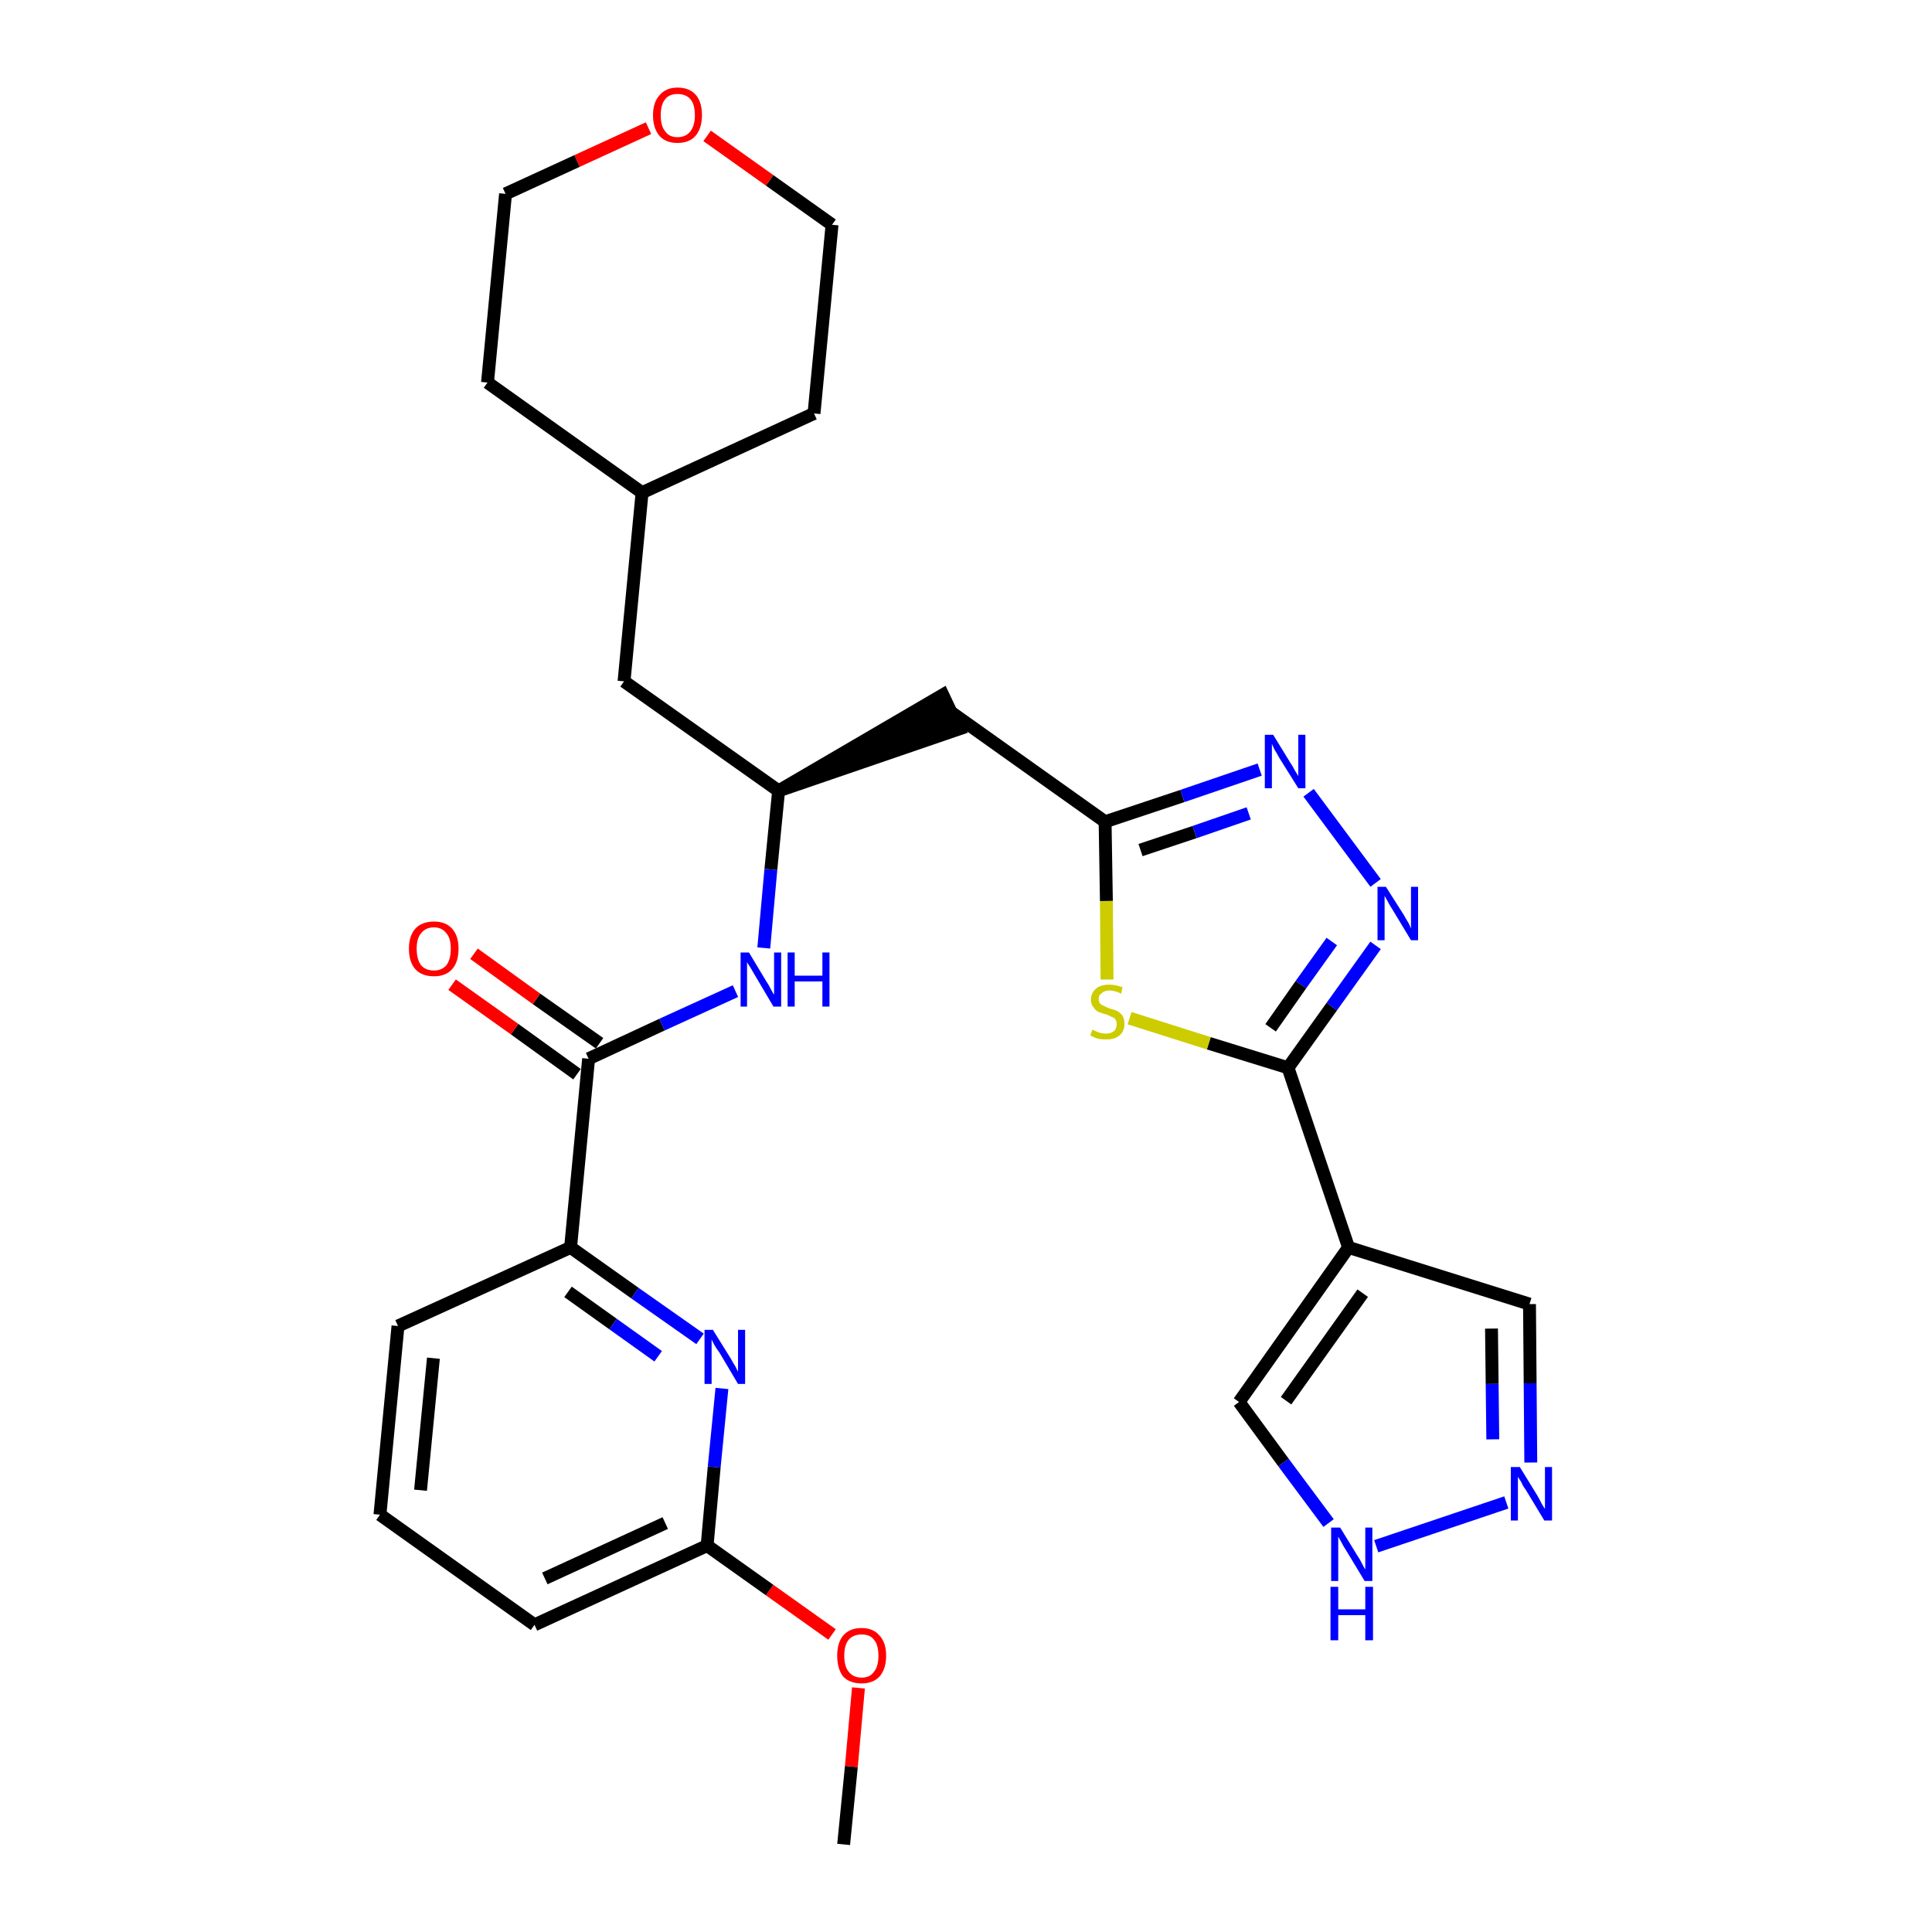 <?xml version='1.0' encoding='iso-8859-1'?>
<svg version='1.1' baseProfile='full'
              xmlns='http://www.w3.org/2000/svg'
                      xmlns:rdkit='http://www.rdkit.org/xml'
                      xmlns:xlink='http://www.w3.org/1999/xlink'
                  xml:space='preserve'
width='300px' height='300px' viewBox='0 0 300 300'>
<!-- END OF HEADER -->
<path class='bond-0 atom-0 atom-1' d='M 131.0,286.4 L 132.2,274.3' style='fill:none;fill-rule:evenodd;stroke:#000000;stroke-width:2.0px;stroke-linecap:butt;stroke-linejoin:miter;stroke-opacity:1' />
<path class='bond-0 atom-0 atom-1' d='M 132.2,274.3 L 133.3,262.1' style='fill:none;fill-rule:evenodd;stroke:#FF0000;stroke-width:2.0px;stroke-linecap:butt;stroke-linejoin:miter;stroke-opacity:1' />
<path class='bond-1 atom-1 atom-2' d='M 129.2,253.8 L 119.5,246.9' style='fill:none;fill-rule:evenodd;stroke:#FF0000;stroke-width:2.0px;stroke-linecap:butt;stroke-linejoin:miter;stroke-opacity:1' />
<path class='bond-1 atom-1 atom-2' d='M 119.5,246.9 L 109.8,240.0' style='fill:none;fill-rule:evenodd;stroke:#000000;stroke-width:2.0px;stroke-linecap:butt;stroke-linejoin:miter;stroke-opacity:1' />
<path class='bond-2 atom-2 atom-3' d='M 109.8,240.0 L 83.0,252.3' style='fill:none;fill-rule:evenodd;stroke:#000000;stroke-width:2.0px;stroke-linecap:butt;stroke-linejoin:miter;stroke-opacity:1' />
<path class='bond-2 atom-2 atom-3' d='M 103.3,236.5 L 84.6,245.1' style='fill:none;fill-rule:evenodd;stroke:#000000;stroke-width:2.0px;stroke-linecap:butt;stroke-linejoin:miter;stroke-opacity:1' />
<path class='bond-29 atom-29 atom-2' d='M 112.1,215.6 L 110.9,227.8' style='fill:none;fill-rule:evenodd;stroke:#0000FF;stroke-width:2.0px;stroke-linecap:butt;stroke-linejoin:miter;stroke-opacity:1' />
<path class='bond-29 atom-29 atom-2' d='M 110.9,227.8 L 109.8,240.0' style='fill:none;fill-rule:evenodd;stroke:#000000;stroke-width:2.0px;stroke-linecap:butt;stroke-linejoin:miter;stroke-opacity:1' />
<path class='bond-3 atom-3 atom-4' d='M 83.0,252.3 L 59.0,235.2' style='fill:none;fill-rule:evenodd;stroke:#000000;stroke-width:2.0px;stroke-linecap:butt;stroke-linejoin:miter;stroke-opacity:1' />
<path class='bond-4 atom-4 atom-5' d='M 59.0,235.2 L 61.8,205.9' style='fill:none;fill-rule:evenodd;stroke:#000000;stroke-width:2.0px;stroke-linecap:butt;stroke-linejoin:miter;stroke-opacity:1' />
<path class='bond-4 atom-4 atom-5' d='M 65.3,231.4 L 67.3,210.9' style='fill:none;fill-rule:evenodd;stroke:#000000;stroke-width:2.0px;stroke-linecap:butt;stroke-linejoin:miter;stroke-opacity:1' />
<path class='bond-5 atom-5 atom-6' d='M 61.8,205.9 L 88.6,193.7' style='fill:none;fill-rule:evenodd;stroke:#000000;stroke-width:2.0px;stroke-linecap:butt;stroke-linejoin:miter;stroke-opacity:1' />
<path class='bond-6 atom-6 atom-7' d='M 88.6,193.7 L 91.4,164.4' style='fill:none;fill-rule:evenodd;stroke:#000000;stroke-width:2.0px;stroke-linecap:butt;stroke-linejoin:miter;stroke-opacity:1' />
<path class='bond-28 atom-6 atom-29' d='M 88.6,193.7 L 98.6,200.8' style='fill:none;fill-rule:evenodd;stroke:#000000;stroke-width:2.0px;stroke-linecap:butt;stroke-linejoin:miter;stroke-opacity:1' />
<path class='bond-28 atom-6 atom-29' d='M 98.6,200.8 L 108.7,207.9' style='fill:none;fill-rule:evenodd;stroke:#0000FF;stroke-width:2.0px;stroke-linecap:butt;stroke-linejoin:miter;stroke-opacity:1' />
<path class='bond-28 atom-6 atom-29' d='M 88.2,200.6 L 95.2,205.6' style='fill:none;fill-rule:evenodd;stroke:#000000;stroke-width:2.0px;stroke-linecap:butt;stroke-linejoin:miter;stroke-opacity:1' />
<path class='bond-28 atom-6 atom-29' d='M 95.2,205.6 L 102.2,210.6' style='fill:none;fill-rule:evenodd;stroke:#0000FF;stroke-width:2.0px;stroke-linecap:butt;stroke-linejoin:miter;stroke-opacity:1' />
<path class='bond-7 atom-7 atom-8' d='M 93.1,162.0 L 83.3,155.1' style='fill:none;fill-rule:evenodd;stroke:#000000;stroke-width:2.0px;stroke-linecap:butt;stroke-linejoin:miter;stroke-opacity:1' />
<path class='bond-7 atom-7 atom-8' d='M 83.3,155.1 L 73.6,148.1' style='fill:none;fill-rule:evenodd;stroke:#FF0000;stroke-width:2.0px;stroke-linecap:butt;stroke-linejoin:miter;stroke-opacity:1' />
<path class='bond-7 atom-7 atom-8' d='M 89.6,166.8 L 79.9,159.8' style='fill:none;fill-rule:evenodd;stroke:#000000;stroke-width:2.0px;stroke-linecap:butt;stroke-linejoin:miter;stroke-opacity:1' />
<path class='bond-7 atom-7 atom-8' d='M 79.9,159.8 L 70.2,152.9' style='fill:none;fill-rule:evenodd;stroke:#FF0000;stroke-width:2.0px;stroke-linecap:butt;stroke-linejoin:miter;stroke-opacity:1' />
<path class='bond-8 atom-7 atom-9' d='M 91.4,164.4 L 102.8,159.1' style='fill:none;fill-rule:evenodd;stroke:#000000;stroke-width:2.0px;stroke-linecap:butt;stroke-linejoin:miter;stroke-opacity:1' />
<path class='bond-8 atom-7 atom-9' d='M 102.8,159.1 L 114.2,153.9' style='fill:none;fill-rule:evenodd;stroke:#0000FF;stroke-width:2.0px;stroke-linecap:butt;stroke-linejoin:miter;stroke-opacity:1' />
<path class='bond-9 atom-9 atom-10' d='M 118.6,147.2 L 119.7,135.0' style='fill:none;fill-rule:evenodd;stroke:#0000FF;stroke-width:2.0px;stroke-linecap:butt;stroke-linejoin:miter;stroke-opacity:1' />
<path class='bond-9 atom-9 atom-10' d='M 119.7,135.0 L 120.9,122.8' style='fill:none;fill-rule:evenodd;stroke:#000000;stroke-width:2.0px;stroke-linecap:butt;stroke-linejoin:miter;stroke-opacity:1' />
<path class='bond-10 atom-10 atom-11' d='M 120.9,122.8 L 148.9,113.2 L 146.4,107.9 Z' style='fill:#000000;fill-rule:evenodd;fill-opacity:1;stroke:#000000;stroke-width:2.0px;stroke-linecap:butt;stroke-linejoin:miter;stroke-opacity:1;' />
<path class='bond-21 atom-10 atom-22' d='M 120.9,122.8 L 96.9,105.8' style='fill:none;fill-rule:evenodd;stroke:#000000;stroke-width:2.0px;stroke-linecap:butt;stroke-linejoin:miter;stroke-opacity:1' />
<path class='bond-11 atom-11 atom-12' d='M 147.7,110.6 L 171.6,127.6' style='fill:none;fill-rule:evenodd;stroke:#000000;stroke-width:2.0px;stroke-linecap:butt;stroke-linejoin:miter;stroke-opacity:1' />
<path class='bond-12 atom-12 atom-13' d='M 171.6,127.6 L 183.6,123.6' style='fill:none;fill-rule:evenodd;stroke:#000000;stroke-width:2.0px;stroke-linecap:butt;stroke-linejoin:miter;stroke-opacity:1' />
<path class='bond-12 atom-12 atom-13' d='M 183.6,123.6 L 195.6,119.5' style='fill:none;fill-rule:evenodd;stroke:#0000FF;stroke-width:2.0px;stroke-linecap:butt;stroke-linejoin:miter;stroke-opacity:1' />
<path class='bond-12 atom-12 atom-13' d='M 177.1,132.0 L 185.5,129.2' style='fill:none;fill-rule:evenodd;stroke:#000000;stroke-width:2.0px;stroke-linecap:butt;stroke-linejoin:miter;stroke-opacity:1' />
<path class='bond-12 atom-12 atom-13' d='M 185.5,129.2 L 193.9,126.3' style='fill:none;fill-rule:evenodd;stroke:#0000FF;stroke-width:2.0px;stroke-linecap:butt;stroke-linejoin:miter;stroke-opacity:1' />
<path class='bond-30 atom-21 atom-12' d='M 171.9,152.1 L 171.8,139.9' style='fill:none;fill-rule:evenodd;stroke:#CCCC00;stroke-width:2.0px;stroke-linecap:butt;stroke-linejoin:miter;stroke-opacity:1' />
<path class='bond-30 atom-21 atom-12' d='M 171.8,139.9 L 171.6,127.6' style='fill:none;fill-rule:evenodd;stroke:#000000;stroke-width:2.0px;stroke-linecap:butt;stroke-linejoin:miter;stroke-opacity:1' />
<path class='bond-13 atom-13 atom-14' d='M 203.2,123.1 L 213.6,137.1' style='fill:none;fill-rule:evenodd;stroke:#0000FF;stroke-width:2.0px;stroke-linecap:butt;stroke-linejoin:miter;stroke-opacity:1' />
<path class='bond-14 atom-14 atom-15' d='M 213.6,146.8 L 206.8,156.3' style='fill:none;fill-rule:evenodd;stroke:#0000FF;stroke-width:2.0px;stroke-linecap:butt;stroke-linejoin:miter;stroke-opacity:1' />
<path class='bond-14 atom-14 atom-15' d='M 206.8,156.3 L 200.0,165.8' style='fill:none;fill-rule:evenodd;stroke:#000000;stroke-width:2.0px;stroke-linecap:butt;stroke-linejoin:miter;stroke-opacity:1' />
<path class='bond-14 atom-14 atom-15' d='M 206.8,146.2 L 202.0,152.9' style='fill:none;fill-rule:evenodd;stroke:#0000FF;stroke-width:2.0px;stroke-linecap:butt;stroke-linejoin:miter;stroke-opacity:1' />
<path class='bond-14 atom-14 atom-15' d='M 202.0,152.9 L 197.3,159.6' style='fill:none;fill-rule:evenodd;stroke:#000000;stroke-width:2.0px;stroke-linecap:butt;stroke-linejoin:miter;stroke-opacity:1' />
<path class='bond-15 atom-15 atom-16' d='M 200.0,165.8 L 209.4,193.7' style='fill:none;fill-rule:evenodd;stroke:#000000;stroke-width:2.0px;stroke-linecap:butt;stroke-linejoin:miter;stroke-opacity:1' />
<path class='bond-20 atom-15 atom-21' d='M 200.0,165.8 L 187.7,162.0' style='fill:none;fill-rule:evenodd;stroke:#000000;stroke-width:2.0px;stroke-linecap:butt;stroke-linejoin:miter;stroke-opacity:1' />
<path class='bond-20 atom-15 atom-21' d='M 187.7,162.0 L 175.4,158.1' style='fill:none;fill-rule:evenodd;stroke:#CCCC00;stroke-width:2.0px;stroke-linecap:butt;stroke-linejoin:miter;stroke-opacity:1' />
<path class='bond-16 atom-16 atom-17' d='M 209.4,193.7 L 237.5,202.5' style='fill:none;fill-rule:evenodd;stroke:#000000;stroke-width:2.0px;stroke-linecap:butt;stroke-linejoin:miter;stroke-opacity:1' />
<path class='bond-32 atom-20 atom-16' d='M 192.4,217.7 L 209.4,193.7' style='fill:none;fill-rule:evenodd;stroke:#000000;stroke-width:2.0px;stroke-linecap:butt;stroke-linejoin:miter;stroke-opacity:1' />
<path class='bond-32 atom-20 atom-16' d='M 199.7,217.5 L 211.6,200.8' style='fill:none;fill-rule:evenodd;stroke:#000000;stroke-width:2.0px;stroke-linecap:butt;stroke-linejoin:miter;stroke-opacity:1' />
<path class='bond-17 atom-17 atom-18' d='M 237.5,202.5 L 237.6,214.8' style='fill:none;fill-rule:evenodd;stroke:#000000;stroke-width:2.0px;stroke-linecap:butt;stroke-linejoin:miter;stroke-opacity:1' />
<path class='bond-17 atom-17 atom-18' d='M 237.6,214.8 L 237.7,227.1' style='fill:none;fill-rule:evenodd;stroke:#0000FF;stroke-width:2.0px;stroke-linecap:butt;stroke-linejoin:miter;stroke-opacity:1' />
<path class='bond-17 atom-17 atom-18' d='M 231.6,206.3 L 231.7,214.9' style='fill:none;fill-rule:evenodd;stroke:#000000;stroke-width:2.0px;stroke-linecap:butt;stroke-linejoin:miter;stroke-opacity:1' />
<path class='bond-17 atom-17 atom-18' d='M 231.7,214.9 L 231.8,223.5' style='fill:none;fill-rule:evenodd;stroke:#0000FF;stroke-width:2.0px;stroke-linecap:butt;stroke-linejoin:miter;stroke-opacity:1' />
<path class='bond-18 atom-18 atom-19' d='M 233.9,233.3 L 213.7,240.1' style='fill:none;fill-rule:evenodd;stroke:#0000FF;stroke-width:2.0px;stroke-linecap:butt;stroke-linejoin:miter;stroke-opacity:1' />
<path class='bond-19 atom-19 atom-20' d='M 206.3,236.5 L 199.3,227.1' style='fill:none;fill-rule:evenodd;stroke:#0000FF;stroke-width:2.0px;stroke-linecap:butt;stroke-linejoin:miter;stroke-opacity:1' />
<path class='bond-19 atom-19 atom-20' d='M 199.3,227.1 L 192.4,217.7' style='fill:none;fill-rule:evenodd;stroke:#000000;stroke-width:2.0px;stroke-linecap:butt;stroke-linejoin:miter;stroke-opacity:1' />
<path class='bond-22 atom-22 atom-23' d='M 96.9,105.8 L 99.7,76.5' style='fill:none;fill-rule:evenodd;stroke:#000000;stroke-width:2.0px;stroke-linecap:butt;stroke-linejoin:miter;stroke-opacity:1' />
<path class='bond-23 atom-23 atom-24' d='M 99.7,76.5 L 126.4,64.2' style='fill:none;fill-rule:evenodd;stroke:#000000;stroke-width:2.0px;stroke-linecap:butt;stroke-linejoin:miter;stroke-opacity:1' />
<path class='bond-31 atom-28 atom-23' d='M 75.7,59.4 L 99.7,76.5' style='fill:none;fill-rule:evenodd;stroke:#000000;stroke-width:2.0px;stroke-linecap:butt;stroke-linejoin:miter;stroke-opacity:1' />
<path class='bond-24 atom-24 atom-25' d='M 126.4,64.2 L 129.2,34.9' style='fill:none;fill-rule:evenodd;stroke:#000000;stroke-width:2.0px;stroke-linecap:butt;stroke-linejoin:miter;stroke-opacity:1' />
<path class='bond-25 atom-25 atom-26' d='M 129.2,34.9 L 119.5,28.0' style='fill:none;fill-rule:evenodd;stroke:#000000;stroke-width:2.0px;stroke-linecap:butt;stroke-linejoin:miter;stroke-opacity:1' />
<path class='bond-25 atom-25 atom-26' d='M 119.5,28.0 L 109.8,21.1' style='fill:none;fill-rule:evenodd;stroke:#FF0000;stroke-width:2.0px;stroke-linecap:butt;stroke-linejoin:miter;stroke-opacity:1' />
<path class='bond-26 atom-26 atom-27' d='M 100.7,19.9 L 89.6,25.0' style='fill:none;fill-rule:evenodd;stroke:#FF0000;stroke-width:2.0px;stroke-linecap:butt;stroke-linejoin:miter;stroke-opacity:1' />
<path class='bond-26 atom-26 atom-27' d='M 89.6,25.0 L 78.5,30.1' style='fill:none;fill-rule:evenodd;stroke:#000000;stroke-width:2.0px;stroke-linecap:butt;stroke-linejoin:miter;stroke-opacity:1' />
<path class='bond-27 atom-27 atom-28' d='M 78.5,30.1 L 75.7,59.4' style='fill:none;fill-rule:evenodd;stroke:#000000;stroke-width:2.0px;stroke-linecap:butt;stroke-linejoin:miter;stroke-opacity:1' />
<path  class='atom-1' d='M 130.0 257.1
Q 130.0 255.1, 130.9 254.0
Q 131.9 252.8, 133.8 252.8
Q 135.6 252.8, 136.6 254.0
Q 137.6 255.1, 137.6 257.1
Q 137.6 259.1, 136.6 260.3
Q 135.6 261.4, 133.8 261.4
Q 131.9 261.4, 130.9 260.3
Q 130.0 259.1, 130.0 257.1
M 133.8 260.5
Q 135.1 260.5, 135.7 259.6
Q 136.4 258.8, 136.4 257.1
Q 136.4 255.4, 135.7 254.6
Q 135.1 253.8, 133.8 253.8
Q 132.5 253.8, 131.8 254.6
Q 131.1 255.4, 131.1 257.1
Q 131.1 258.8, 131.8 259.6
Q 132.5 260.5, 133.8 260.5
' fill='#FF0000'/>
<path  class='atom-8' d='M 63.5 147.3
Q 63.5 145.3, 64.5 144.2
Q 65.5 143.1, 67.4 143.1
Q 69.2 143.1, 70.2 144.2
Q 71.2 145.3, 71.2 147.3
Q 71.2 149.4, 70.2 150.5
Q 69.2 151.6, 67.4 151.6
Q 65.5 151.6, 64.5 150.5
Q 63.5 149.4, 63.5 147.3
M 67.4 150.7
Q 68.6 150.7, 69.3 149.9
Q 70.0 149.0, 70.0 147.3
Q 70.0 145.7, 69.3 144.9
Q 68.6 144.0, 67.4 144.0
Q 66.1 144.0, 65.4 144.9
Q 64.7 145.7, 64.7 147.3
Q 64.7 149.0, 65.4 149.9
Q 66.1 150.7, 67.4 150.7
' fill='#FF0000'/>
<path  class='atom-9' d='M 116.3 147.9
L 119.0 152.4
Q 119.3 152.8, 119.7 153.6
Q 120.1 154.4, 120.2 154.4
L 120.2 147.9
L 121.3 147.9
L 121.3 156.3
L 120.1 156.3
L 117.2 151.4
Q 116.9 150.9, 116.5 150.2
Q 116.1 149.6, 116.0 149.4
L 116.0 156.3
L 115.0 156.3
L 115.0 147.9
L 116.3 147.9
' fill='#0000FF'/>
<path  class='atom-9' d='M 122.3 147.9
L 123.4 147.9
L 123.4 151.5
L 127.7 151.5
L 127.7 147.9
L 128.8 147.9
L 128.8 156.3
L 127.7 156.3
L 127.7 152.4
L 123.4 152.4
L 123.4 156.3
L 122.3 156.3
L 122.3 147.9
' fill='#0000FF'/>
<path  class='atom-13' d='M 197.7 114.1
L 200.4 118.5
Q 200.7 118.9, 201.1 119.7
Q 201.6 120.5, 201.6 120.5
L 201.6 114.1
L 202.7 114.1
L 202.7 122.4
L 201.6 122.4
L 198.6 117.6
Q 198.3 117.0, 197.9 116.4
Q 197.6 115.7, 197.5 115.5
L 197.5 122.4
L 196.4 122.4
L 196.4 114.1
L 197.7 114.1
' fill='#0000FF'/>
<path  class='atom-14' d='M 215.2 137.7
L 218.0 142.1
Q 218.2 142.5, 218.7 143.3
Q 219.1 144.1, 219.1 144.2
L 219.1 137.7
L 220.2 137.7
L 220.2 146.0
L 219.1 146.0
L 216.2 141.2
Q 215.8 140.6, 215.5 140.0
Q 215.1 139.3, 215.0 139.1
L 215.0 146.0
L 213.9 146.0
L 213.9 137.7
L 215.2 137.7
' fill='#0000FF'/>
<path  class='atom-18' d='M 236.0 227.8
L 238.7 232.2
Q 239.0 232.7, 239.4 233.5
Q 239.8 234.2, 239.9 234.3
L 239.9 227.8
L 241.0 227.8
L 241.0 236.1
L 239.8 236.1
L 236.9 231.3
Q 236.5 230.8, 236.2 230.1
Q 235.8 229.5, 235.7 229.3
L 235.7 236.1
L 234.6 236.1
L 234.6 227.8
L 236.0 227.8
' fill='#0000FF'/>
<path  class='atom-19' d='M 208.1 237.2
L 210.8 241.6
Q 211.1 242.0, 211.5 242.8
Q 211.9 243.6, 212.0 243.7
L 212.0 237.2
L 213.1 237.2
L 213.1 245.5
L 211.9 245.5
L 209.0 240.7
Q 208.6 240.1, 208.3 239.5
Q 207.9 238.8, 207.8 238.6
L 207.8 245.5
L 206.7 245.5
L 206.7 237.2
L 208.1 237.2
' fill='#0000FF'/>
<path  class='atom-19' d='M 206.6 246.4
L 207.8 246.4
L 207.8 249.9
L 212.0 249.9
L 212.0 246.4
L 213.2 246.4
L 213.2 254.7
L 212.0 254.7
L 212.0 250.8
L 207.8 250.8
L 207.8 254.7
L 206.6 254.7
L 206.6 246.4
' fill='#0000FF'/>
<path  class='atom-21' d='M 169.6 159.9
Q 169.7 159.9, 170.1 160.1
Q 170.5 160.3, 170.9 160.4
Q 171.3 160.5, 171.7 160.5
Q 172.5 160.5, 173.0 160.1
Q 173.4 159.7, 173.4 159.0
Q 173.4 158.6, 173.2 158.3
Q 173.0 158.0, 172.6 157.9
Q 172.3 157.7, 171.7 157.5
Q 171.0 157.3, 170.5 157.1
Q 170.1 156.9, 169.8 156.4
Q 169.4 156.0, 169.4 155.2
Q 169.4 154.2, 170.2 153.5
Q 170.9 152.9, 172.3 152.9
Q 173.2 152.9, 174.3 153.3
L 174.1 154.3
Q 173.1 153.8, 172.3 153.8
Q 171.5 153.8, 171.1 154.2
Q 170.6 154.5, 170.6 155.1
Q 170.6 155.5, 170.8 155.8
Q 171.1 156.1, 171.4 156.2
Q 171.8 156.4, 172.3 156.6
Q 173.1 156.8, 173.5 157.0
Q 174.0 157.3, 174.3 157.7
Q 174.6 158.2, 174.6 159.0
Q 174.6 160.2, 173.8 160.8
Q 173.1 161.4, 171.8 161.4
Q 171.0 161.4, 170.5 161.3
Q 169.9 161.1, 169.3 160.8
L 169.6 159.9
' fill='#CCCC00'/>
<path  class='atom-26' d='M 101.4 17.9
Q 101.4 15.9, 102.4 14.8
Q 103.4 13.6, 105.2 13.6
Q 107.1 13.6, 108.1 14.8
Q 109.0 15.9, 109.0 17.9
Q 109.0 19.9, 108.0 21.1
Q 107.0 22.2, 105.2 22.2
Q 103.4 22.2, 102.4 21.1
Q 101.4 19.9, 101.4 17.9
M 105.2 21.3
Q 106.5 21.3, 107.2 20.4
Q 107.9 19.5, 107.9 17.9
Q 107.9 16.2, 107.2 15.4
Q 106.5 14.6, 105.2 14.6
Q 103.9 14.6, 103.3 15.4
Q 102.6 16.2, 102.6 17.9
Q 102.6 19.6, 103.3 20.4
Q 103.9 21.3, 105.2 21.3
' fill='#FF0000'/>
<path  class='atom-29' d='M 110.7 206.5
L 113.5 211.0
Q 113.7 211.4, 114.2 212.2
Q 114.6 213.0, 114.6 213.0
L 114.6 206.5
L 115.7 206.5
L 115.7 214.9
L 114.6 214.9
L 111.7 210.0
Q 111.3 209.5, 110.9 208.8
Q 110.6 208.2, 110.5 208.0
L 110.5 214.9
L 109.4 214.9
L 109.4 206.5
L 110.7 206.5
' fill='#0000FF'/>
</svg>
